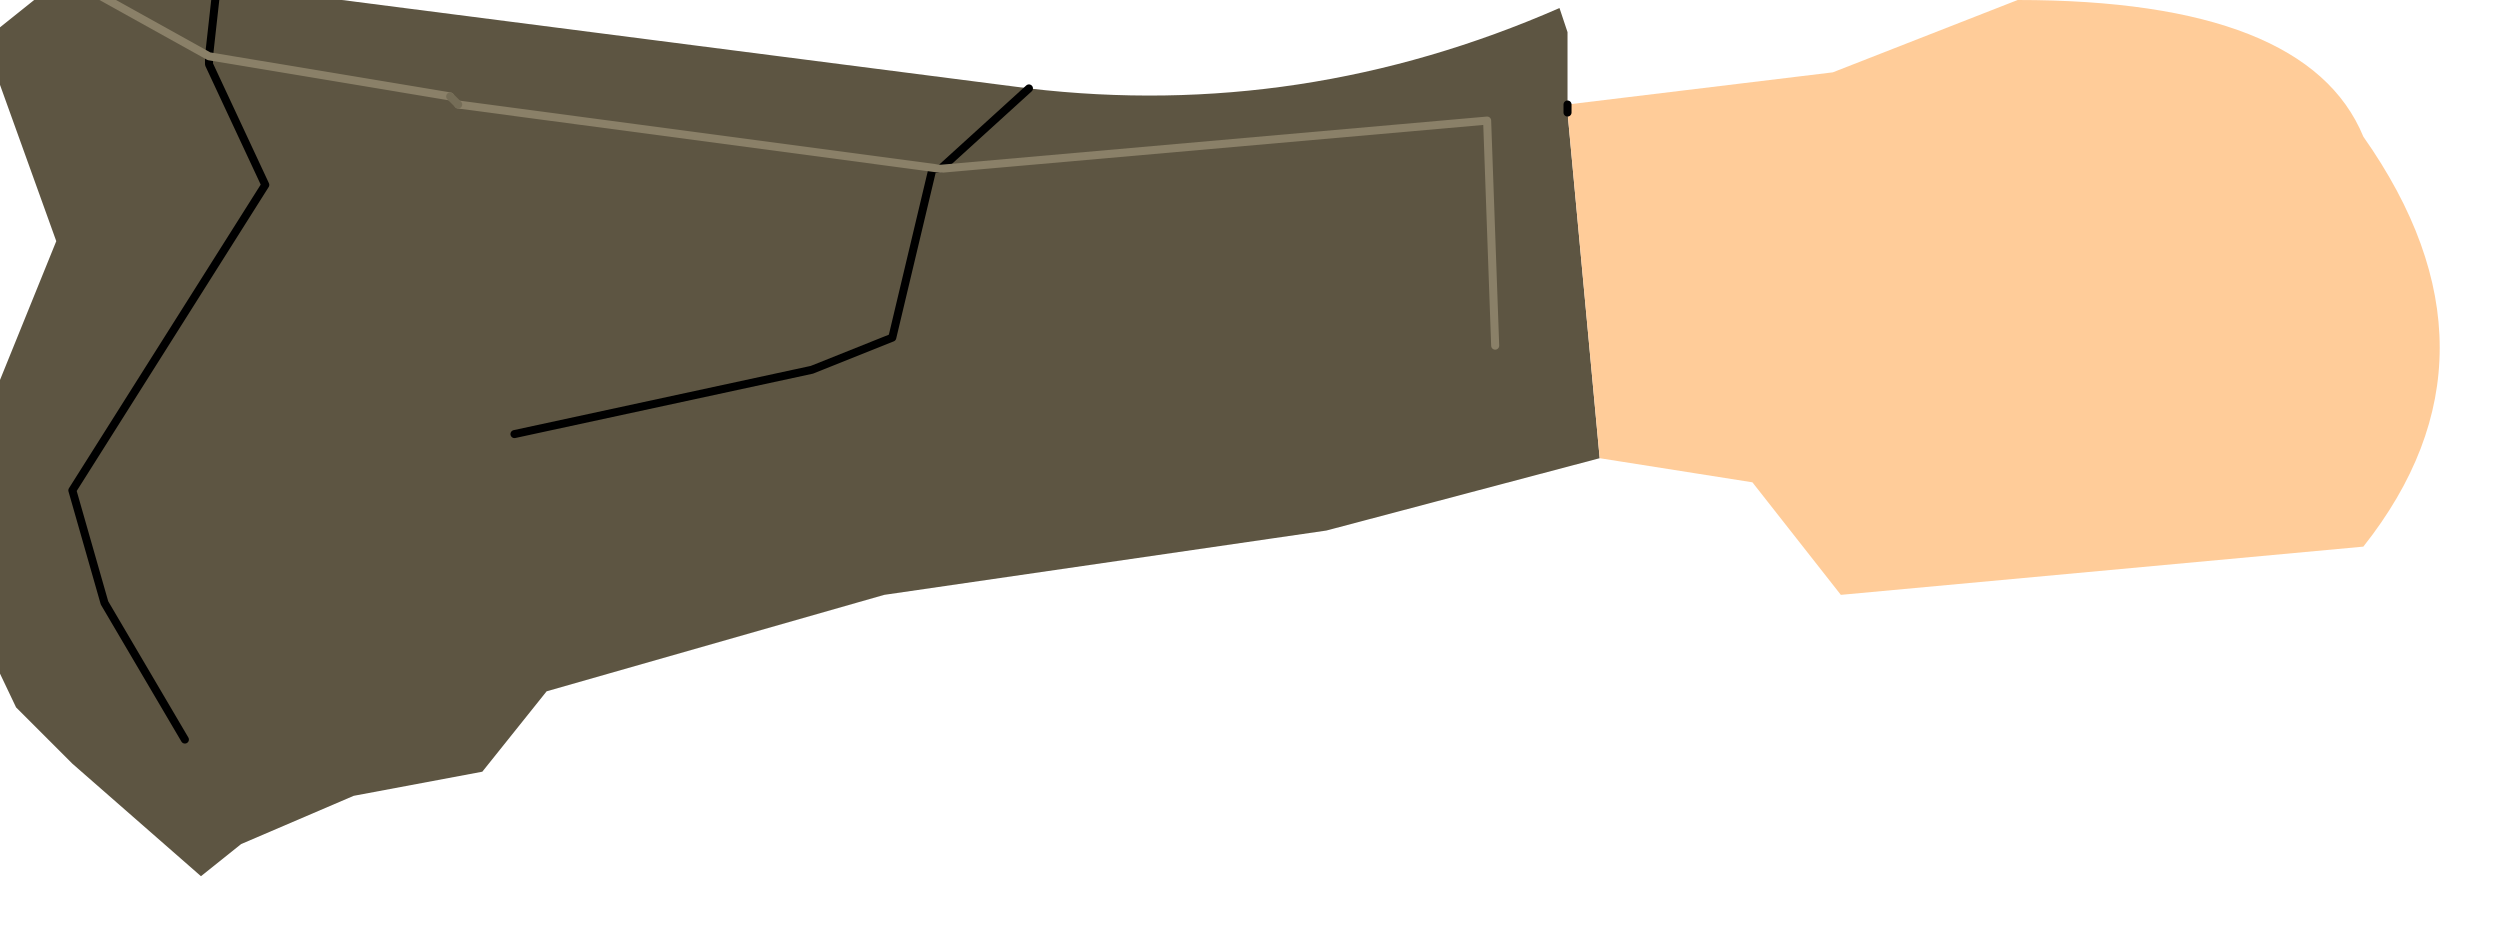 <?xml version="1.0" encoding="UTF-8" standalone="no"?>
<svg xmlns:xlink="http://www.w3.org/1999/xlink" height="5.9px" width="15.55px" xmlns="http://www.w3.org/2000/svg">
  <g transform="matrix(1.0, 0.0, 0.0, 1.0, 0.0, 0.0)">
    <path d="M0.4 -0.15 L0.7 -0.45 1.35 -0.1 1.3 0.35 1.35 -0.1 6.4 0.55 Q8.1 0.75 9.7 0.05 L9.75 0.2 9.75 0.65 9.75 0.7 9.95 2.85 8.25 3.3 5.5 3.7 3.4 4.3 3.0 4.8 2.2 4.95 1.5 5.25 1.25 5.45 0.45 4.75 0.1 4.4 -0.4 3.35 0.35 1.5 -0.1 0.25 0.4 -0.15 1.3 0.35 0.4 -0.15 M9.3 2.15 L9.25 0.75 5.85 1.05 9.25 0.75 9.3 2.15 M5.85 1.05 L6.4 0.55 5.85 1.05 5.8 1.05 5.55 2.1 5.05 2.3 3.2 2.7 5.05 2.3 5.55 2.1 5.8 1.05 5.85 1.05 2.85 0.65 5.85 1.05 M2.8 0.6 L2.85 0.65 2.8 0.6 1.3 0.35 2.8 0.6 M1.15 4.6 L0.65 3.75 0.45 3.05 1.65 1.15 1.3 0.4 1.3 0.35 1.3 0.4 1.65 1.15 0.45 3.05 0.65 3.75 1.15 4.6" fill="#5d5542" fill-rule="evenodd" stroke="none"/>
    <path d="M9.75 0.65 L11.4 0.45 12.55 0.0 Q14.35 0.0 14.7 0.85 15.65 2.2 14.7 3.4 L11.45 3.7 10.9 3.0 9.95 2.85 9.75 0.7 9.75 0.65" fill="#ffcc99" fill-rule="evenodd" stroke="none"/>
    <path d="M1.3 0.35 L1.35 -0.1 M9.75 0.65 L9.75 0.7 M5.85 1.05 L5.8 1.05 5.55 2.1 5.05 2.3 3.2 2.7 M6.4 0.55 L5.85 1.05 M1.3 0.35 L1.3 0.4 1.65 1.15 0.45 3.05 0.65 3.75 1.15 4.6" fill="none" stroke="#000000" stroke-linecap="round" stroke-linejoin="round" stroke-width="0.05"/>
    <path d="M0.4 -0.15 L1.3 0.35 2.8 0.6 M5.85 1.05 L9.25 0.75 9.3 2.15 M5.85 1.05 L2.85 0.65" fill="none" stroke="#8a8068" stroke-linecap="round" stroke-linejoin="round" stroke-width="0.05"/>
    <path d="M2.85 0.65 L2.8 0.6" fill="none" stroke="#756d57" stroke-linecap="round" stroke-linejoin="round" stroke-width="0.05"/>
  </g>
</svg>
